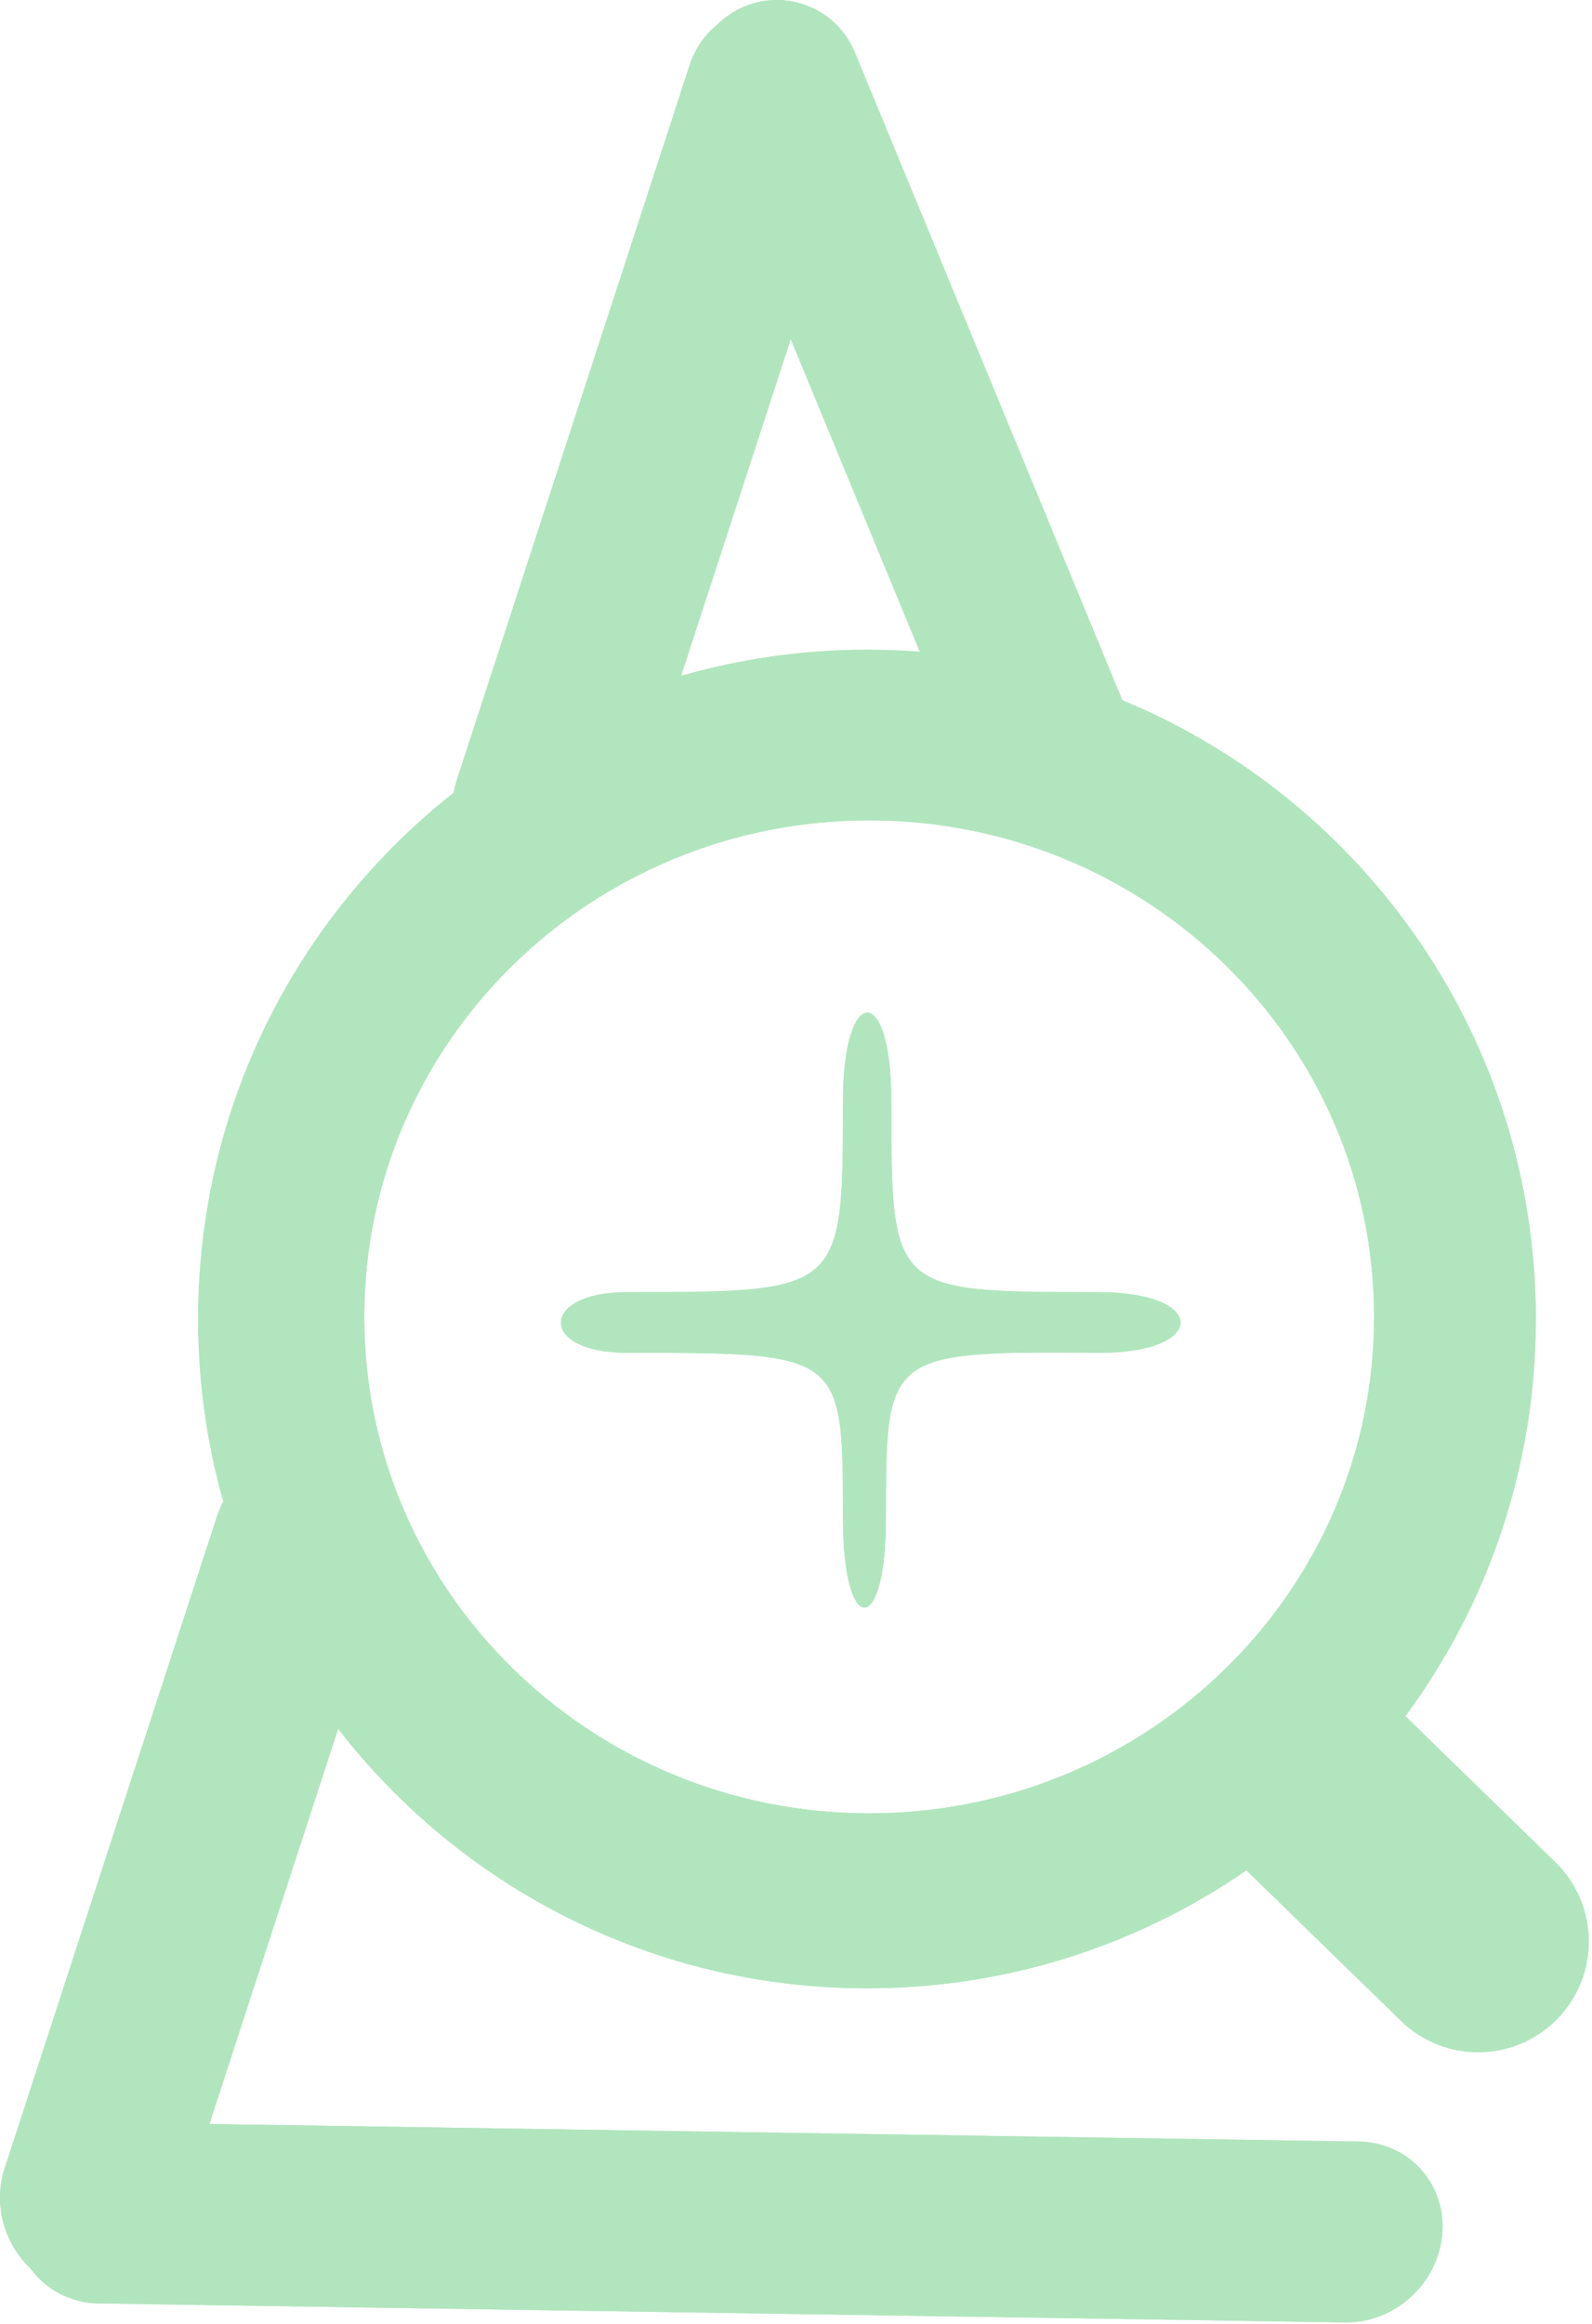 <svg width="316" height="461" viewBox="0 0 316 461" fill="none" xmlns="http://www.w3.org/2000/svg">
<path fill-rule="evenodd" clip-rule="evenodd" d="M156.955 67.258L135.176 134.081C146.896 130.696 159.282 128.881 172.093 128.881C175.623 128.881 179.122 129.019 182.583 129.29L156.955 67.258ZM90.058 157.252C90.208 156.372 90.423 155.495 90.705 154.627L136.886 12.934C137.978 9.581 139.942 6.825 142.434 4.827C143.932 3.347 145.737 2.127 147.804 1.273C156.348 -2.257 166.136 1.808 169.666 10.351L222.774 138.898C270.952 158.814 304.851 206.268 304.851 261.64C304.851 291.136 295.233 318.385 278.96 340.421L308.713 369.376C317.405 377.834 317.594 391.737 309.136 400.429C300.677 409.12 286.775 409.309 278.083 400.851L247.398 370.989C226 385.753 200.056 394.399 172.093 394.399C129.391 394.399 91.398 374.238 67.113 342.916L41.562 421.315L269.647 424.787C279.581 424.938 287.03 433.093 286.284 443C285.538 452.908 276.879 460.817 266.945 460.665L19.594 456.9C13.959 456.815 9.124 454.154 6.13 450.06C0.873 445.104 -1.42 437.293 0.909 430.147L43.08 300.754C43.416 299.722 43.835 298.746 44.327 297.832C41.074 286.326 39.334 274.186 39.334 261.64C39.334 219.284 59.17 181.56 90.058 157.252ZM172.527 359.69C227.876 359.69 272.746 315.598 272.746 261.206C272.746 206.815 227.876 162.722 172.527 162.722C117.177 162.722 72.307 206.815 72.307 261.206C72.307 315.598 117.177 359.69 172.527 359.69ZM167.322 218.331C167.322 236.547 167.322 246.024 162.587 250.956C157.451 256.305 146.744 256.305 124.423 256.305C107.104 256.305 106.838 268.339 124.423 268.339C147.766 268.339 158.407 268.339 163.258 273.638C167.322 278.078 167.322 286.237 167.322 301.232C167.322 324.764 175.848 324.764 175.848 301.232C175.848 268.339 175.848 268.011 217.947 268.339C239.529 268.507 240.062 256.305 217.947 256.305C196.901 256.305 186.649 256.305 181.656 251.181C176.914 246.315 176.914 236.828 176.914 218.331C176.914 194.798 167.322 195.333 167.322 218.331Z" fill="#b1e5be"/>
<path fill-rule="evenodd" clip-rule="evenodd" d="M156.955 67.258L135.176 134.081C146.896 130.696 159.282 128.881 172.093 128.881C175.623 128.881 179.122 129.019 182.583 129.29L156.955 67.258ZM90.058 157.252C90.208 156.372 90.423 155.495 90.705 154.627L136.886 12.934C137.978 9.581 139.942 6.825 142.434 4.827C143.932 3.347 145.737 2.127 147.804 1.273C156.348 -2.257 166.136 1.808 169.666 10.351L222.774 138.898C270.952 158.814 304.851 206.268 304.851 261.64C304.851 291.136 295.233 318.385 278.96 340.421L308.713 369.376C317.405 377.834 317.594 391.737 309.136 400.429C300.677 409.12 286.775 409.309 278.083 400.851L247.398 370.989C226 385.753 200.056 394.399 172.093 394.399C129.391 394.399 91.398 374.238 67.113 342.916L41.562 421.315L269.647 424.787C279.581 424.938 287.03 433.093 286.284 443C285.538 452.908 276.879 460.817 266.945 460.665L19.594 456.9C13.959 456.815 9.124 454.154 6.13 450.06C0.873 445.104 -1.42 437.293 0.909 430.147L43.08 300.754C43.416 299.722 43.835 298.746 44.327 297.832C41.074 286.326 39.334 274.186 39.334 261.64C39.334 219.284 59.17 181.56 90.058 157.252ZM172.527 359.69C227.876 359.69 272.746 315.598 272.746 261.206C272.746 206.815 227.876 162.722 172.527 162.722C117.177 162.722 72.307 206.815 72.307 261.206C72.307 315.598 117.177 359.69 172.527 359.69ZM167.322 218.331C167.322 236.547 167.322 246.024 162.587 250.956C157.451 256.305 146.744 256.305 124.423 256.305C107.104 256.305 106.838 268.339 124.423 268.339C147.766 268.339 158.407 268.339 163.258 273.638C167.322 278.078 167.322 286.237 167.322 301.232C167.322 324.764 175.848 324.764 175.848 301.232C175.848 268.339 175.848 268.011 217.947 268.339C239.529 268.507 240.062 256.305 217.947 256.305C196.901 256.305 186.649 256.305 181.656 251.181C176.914 246.315 176.914 236.828 176.914 218.331C176.914 194.798 167.322 195.333 167.322 218.331Z" fill="#b1e5be"/>
</svg>
